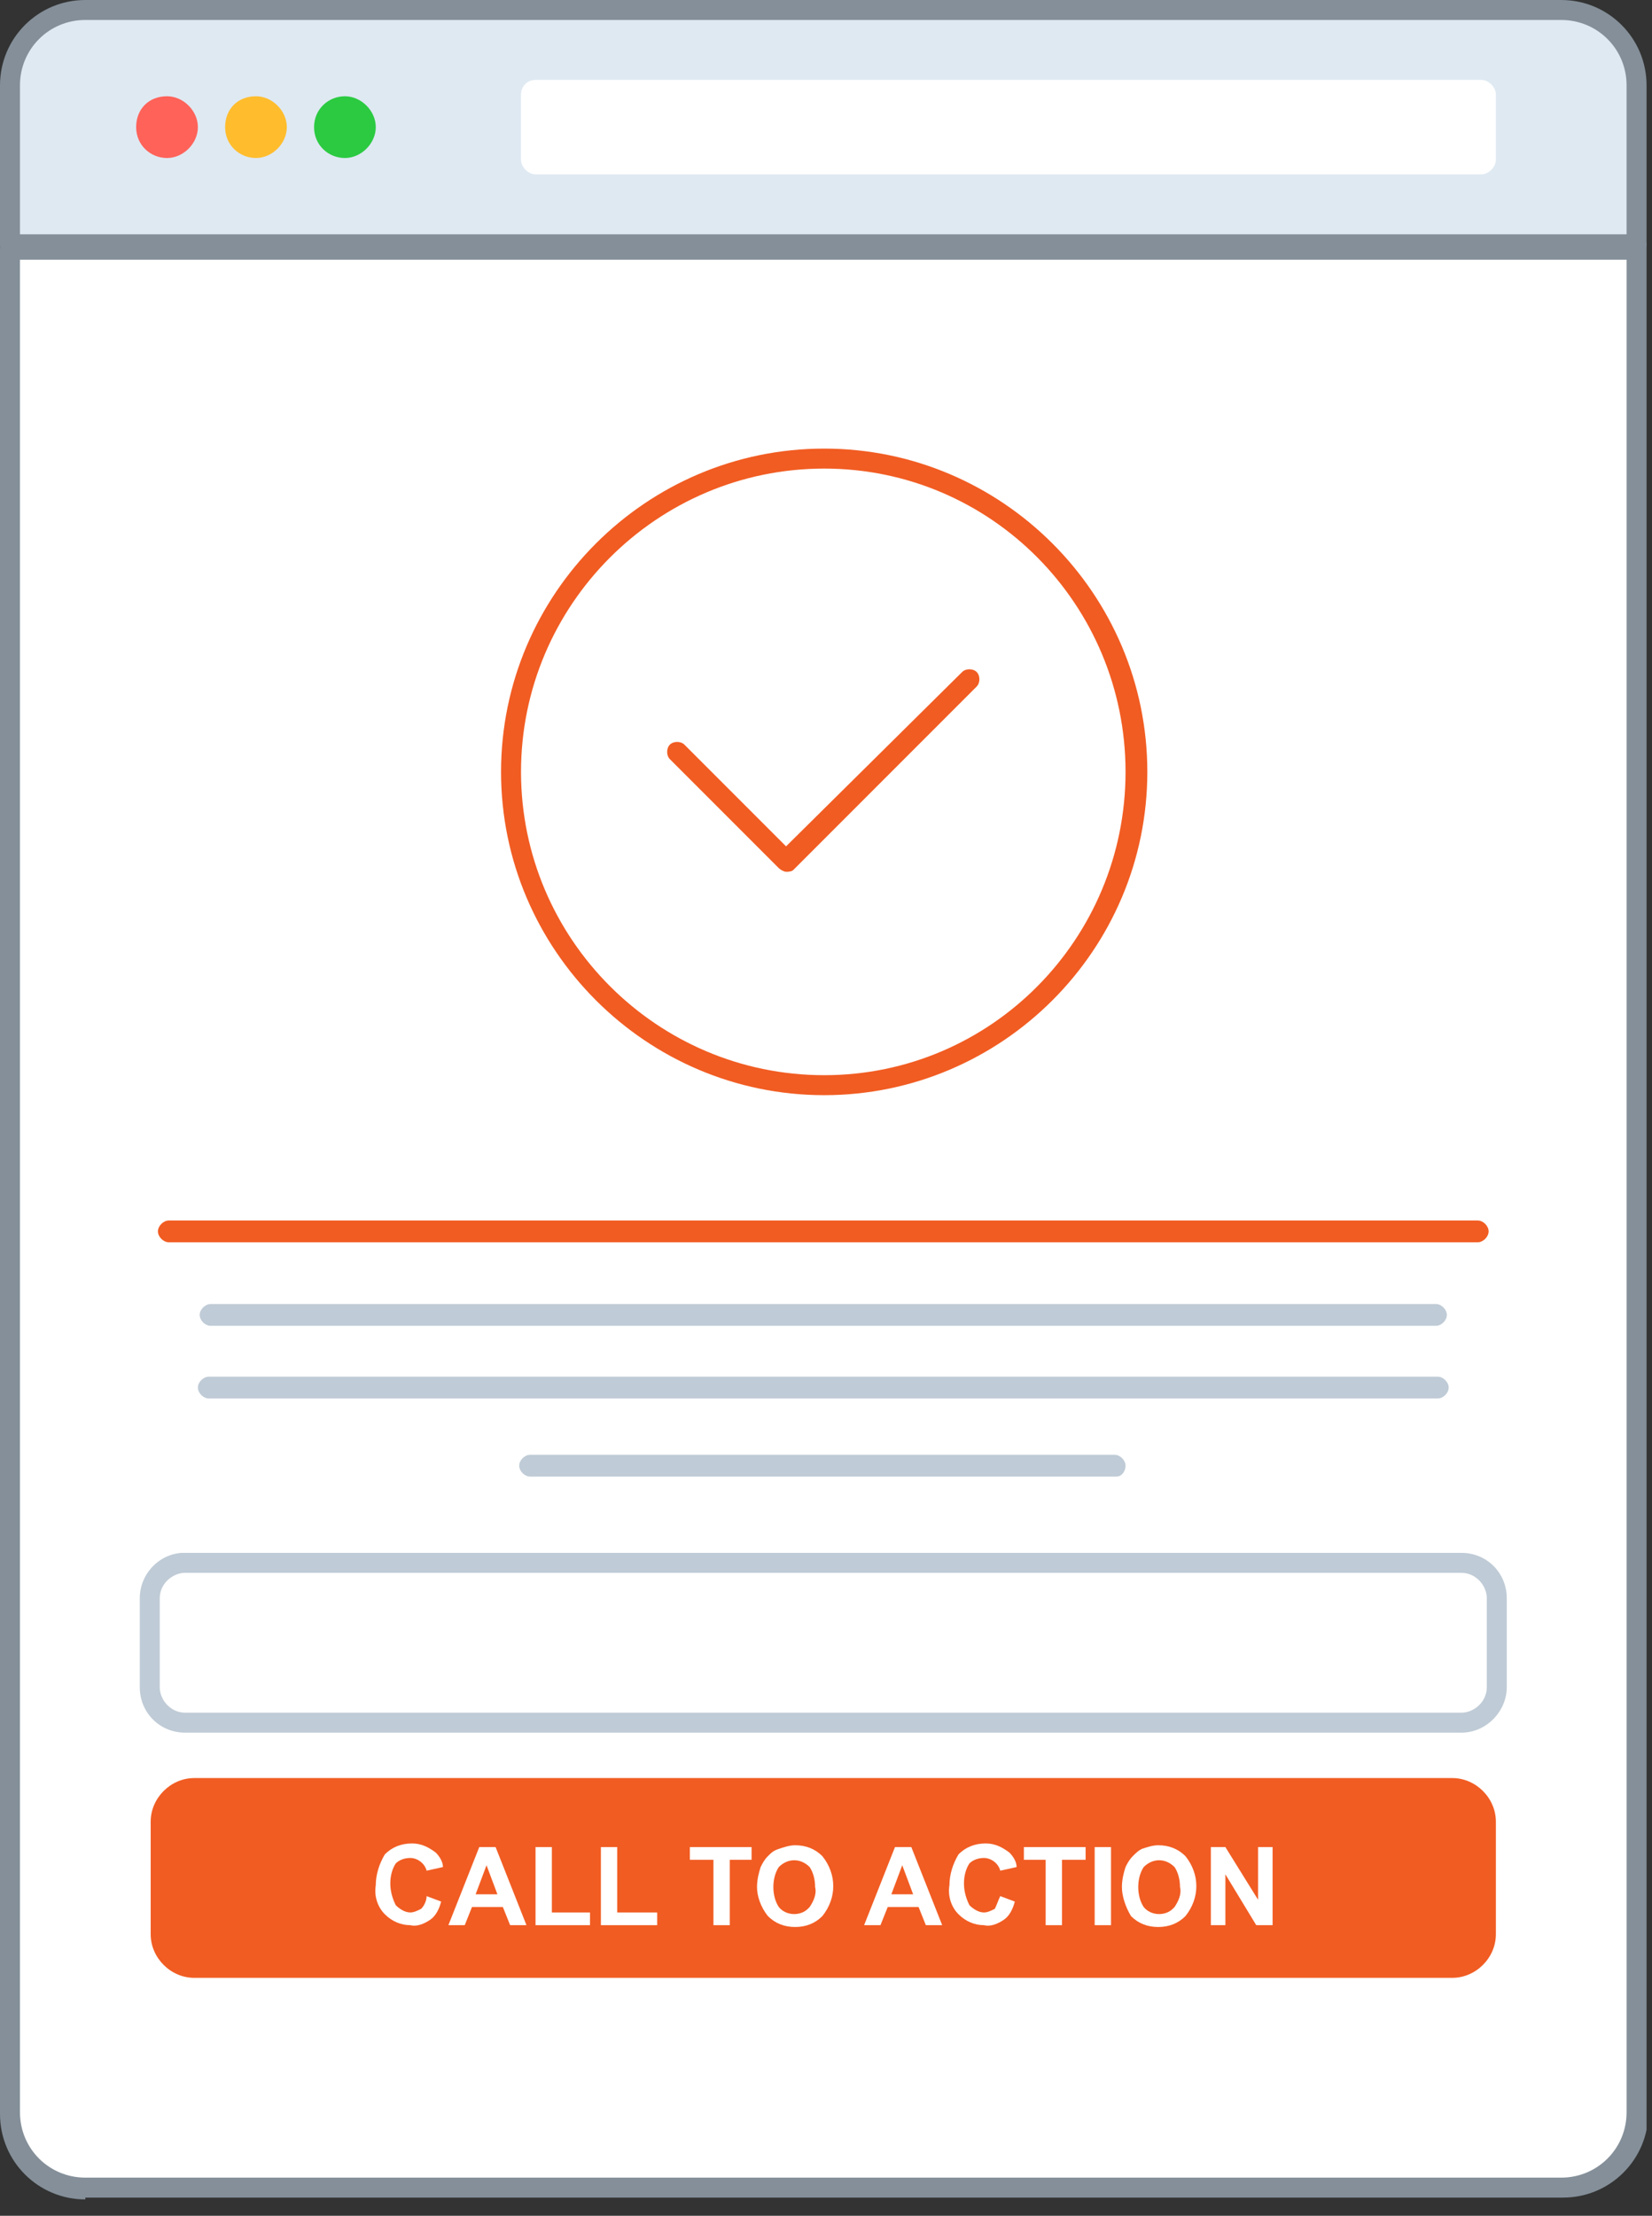 <svg width="91" height="122" viewBox="0 0 91 122" fill="none" xmlns="http://www.w3.org/2000/svg">
<rect x="0" y="0" width="91" height="122" fill="#333333" stroke="none"/>
<g clip-path="url(#clip0)">
<path d="M90.2 13.7V116.3C90.2 118.6 88.3 120.5 86 120.5H4.7C2.4 120.5 0.5 118.6 0.5 116.3V13.7H90.2Z" fill="white"/>
<path d="M4.7 121.1C2.1 121.1 0 119 0 116.4V13.7C0 13.4 0.3 13.1 0.6 13.1H90.2C90.5 13.1 90.8 13.4 90.8 13.7V13.8V116.3C90.8 118.9 88.7 121 86.1 121H4.7V121.1ZM1.1 14.3V116.3C1.1 118.3 2.7 119.9 4.7 119.9H86C88 119.9 89.6 118.3 89.6 116.3V14.3H1.1V14.3Z" fill="#848F99"/>
<path d="M10.2 86H80.5C81.6 86 82.4 86.9 82.4 87.9V92.8C82.4 93.9 81.5 94.7 80.5 94.7H10.2C9.1 94.7 8.3 93.8 8.3 92.8V88C8.3 86.9 9.2 86.1 10.2 86Z" fill="white"/>
<path d="M80.5 95.4H10.2C8.8 95.4 7.7 94.3 7.7 92.9V88C7.7 86.7 8.7 85.6 10 85.5C10.1 85.5 10.1 85.5 10.2 85.5H80.5C81.9 85.5 83 86.6 83 88V92.9C83 94.2 81.9 95.4 80.5 95.4ZM10.4 86.6C10.3 86.6 10.3 86.6 10.2 86.6C9.5 86.6 8.8 87.2 8.8 88V92.9C8.8 93.6 9.4 94.3 10.2 94.3H80.5C81.2 94.3 81.9 93.7 81.9 92.9V88C81.9 87.3 81.3 86.6 80.5 86.6H10.4Z" fill="#BFCBD6"/>
<path d="M10.7 97.9H80C81.3 97.9 82.4 99 82.4 100.3V106.5C82.4 107.8 81.3 108.9 80 108.9H10.7C9.4 108.9 8.3 107.8 8.3 106.5V100.3C8.3 99 9.4 97.9 10.7 97.9Z" fill="#F15C22"/>
<path d="M23.5 104.4L24.3 104.7C24.2 105.1 24 105.5 23.7 105.7C23.4 105.9 23 106.1 22.6 106C22.1 106 21.6 105.8 21.2 105.4C20.8 105 20.6 104.4 20.7 103.8C20.7 103.2 20.9 102.6 21.2 102.1C21.6 101.7 22.1 101.5 22.7 101.5C23.2 101.5 23.6 101.7 24 102C24.2 102.2 24.4 102.5 24.4 102.8L23.5 103C23.4 102.6 23 102.3 22.6 102.3C22.3 102.3 22 102.4 21.8 102.6C21.6 102.9 21.5 103.3 21.5 103.7C21.5 104.1 21.6 104.5 21.8 104.9C22 105.1 22.3 105.3 22.6 105.3C22.8 105.3 23 105.2 23.2 105.1C23.4 104.9 23.5 104.6 23.5 104.4Z" fill="white"/>
<path d="M29 106H28.1L27.7 105H26L25.6 106H24.7L26.4 101.7H27.3L29 106ZM27.4 104.3L26.8 102.7L26.2 104.3H27.4Z" fill="white"/>
<path d="M29.5 106V101.7H30.4V105.3H32.5V106H29.5Z" fill="white"/>
<path d="M33.1 106V101.7H34V105.3H36.2V106H33.1Z" fill="white"/>
<path d="M39.3 106V102.4H38V101.7H41.4V102.4H40.2V106H39.3Z" fill="white"/>
<path d="M41.7 103.9C41.7 103.5 41.8 103.1 41.9 102.8C42 102.6 42.1 102.4 42.3 102.2C42.5 102 42.6 101.9 42.9 101.8C43.2 101.7 43.5 101.6 43.8 101.6C44.4 101.6 44.9 101.8 45.3 102.2C46.1 103.2 46.1 104.5 45.3 105.5C44.9 105.9 44.4 106.1 43.8 106.1C43.2 106.1 42.7 105.9 42.3 105.5C41.9 105 41.7 104.4 41.7 103.9ZM42.6 103.9C42.6 104.3 42.7 104.7 42.9 105C43.3 105.5 44.1 105.5 44.5 105.1C44.5 105.1 44.5 105.1 44.6 105C44.8 104.7 45 104.3 44.9 103.9C44.9 103.5 44.8 103.1 44.6 102.8C44.1 102.3 43.4 102.3 42.9 102.8C42.7 103.1 42.6 103.5 42.6 103.9Z" fill="white"/>
<path d="M51.9 106H51L50.6 105H48.9L48.5 106H47.6L49.3 101.7H50.2L51.9 106ZM50.3 104.3L49.7 102.7L49.1 104.3H50.3Z" fill="white"/>
<path d="M55.1 104.4L55.9 104.7C55.8 105.1 55.6 105.5 55.3 105.7C55 105.9 54.6 106.1 54.2 106C53.7 106 53.2 105.8 52.8 105.4C52.4 105 52.2 104.4 52.3 103.8C52.3 103.2 52.5 102.6 52.8 102.1C53.2 101.7 53.7 101.5 54.3 101.5C54.8 101.5 55.2 101.7 55.6 102C55.8 102.2 56 102.5 56 102.8L55.1 103C55 102.6 54.6 102.3 54.2 102.3C53.9 102.3 53.6 102.4 53.4 102.6C53.2 102.9 53.1 103.3 53.1 103.7C53.1 104.1 53.2 104.5 53.4 104.9C53.6 105.1 53.9 105.3 54.2 105.3C54.4 105.3 54.6 105.2 54.8 105.1C54.9 104.9 55 104.6 55.1 104.4Z" fill="white"/>
<path d="M57.6 106V102.4H56.4V101.7H59.8V102.4H58.5V106H57.6Z" fill="white"/>
<path d="M60.3 106V101.7H61.2V106H60.3Z" fill="white"/>
<path d="M61.8 103.9C61.8 103.5 61.9 103.1 62 102.8C62.1 102.6 62.2 102.4 62.4 102.2C62.6 102 62.7 101.9 62.9 101.8C63.2 101.7 63.5 101.6 63.8 101.6C64.4 101.6 64.9 101.8 65.3 102.2C66.1 103.2 66.1 104.5 65.3 105.5C64.9 105.9 64.4 106.1 63.8 106.1C63.2 106.1 62.7 105.9 62.3 105.5C62 105 61.8 104.4 61.8 103.9ZM62.7 103.9C62.7 104.3 62.8 104.7 63 105C63.4 105.5 64.2 105.5 64.6 105.1C64.6 105.1 64.6 105.1 64.7 105C64.9 104.7 65.1 104.3 65 103.9C65 103.5 64.9 103.1 64.7 102.8C64.2 102.3 63.5 102.3 63 102.8C62.8 103.1 62.7 103.5 62.7 103.9Z" fill="white"/>
<path d="M66.7 106V101.7H67.5L69.3 104.6V101.7H70.1V106H69.2L67.5 103.2V106H66.7Z" fill="white"/>
<path d="M81.4 68.4H9.3C9 68.4 8.7 68.1 8.7 67.8C8.7 67.5 9 67.2 9.3 67.2H81.4C81.7 67.2 82 67.5 82 67.8C82 68.1 81.7 68.4 81.4 68.4Z" fill="#F15C22"/>
<path d="M61.5 81.3H29.2C28.9 81.3 28.6 81 28.6 80.7C28.6 80.4 28.9 80.1 29.2 80.1H61.4C61.7 80.1 62 80.4 62 80.7C62 81 61.8 81.3 61.5 81.3ZM79.2 77H11.5C11.2 77 10.9 76.7 10.9 76.4C10.9 76.1 11.2 75.8 11.5 75.8H79.2C79.5 75.8 79.8 76.1 79.8 76.4C79.8 76.7 79.5 77 79.2 77ZM79.1 73H11.6C11.3 73 11 72.7 11 72.4C11 72.1 11.3 71.8 11.6 71.8H79.1C79.4 71.8 79.7 72.1 79.7 72.4C79.7 72.7 79.4 73 79.1 73Z" fill="#BFCBD6"/>
<path d="M45.4 60.3C35.6 60.3 27.6 52.3 27.6 42.5C27.6 32.7 35.6 24.7 45.4 24.7C55.2 24.7 63.2 32.7 63.2 42.5C63.2 52.3 55.2 60.3 45.4 60.3ZM45.4 25.8C36.2 25.8 28.7 33.3 28.7 42.5C28.7 51.7 36.2 59.2 45.4 59.2C54.6 59.2 62 51.7 62 42.5C62 33.3 54.6 25.8 45.4 25.8ZM43.3 48C43.2 48 43 47.9 42.9 47.8L36.9 41.8C36.7 41.6 36.7 41.2 36.9 41C37.1 40.8 37.5 40.8 37.7 41L43.3 46.6L53 37C53.2 36.8 53.6 36.8 53.8 37C54 37.2 54 37.6 53.8 37.8L43.7 47.9C43.6 48 43.4 48 43.3 48Z" fill="#F15C22"/>
<path d="M4.7 0.6H86C88.3 0.6 90.2 2.5 90.2 4.8V13.5H0.6V4.7C0.6 2.4 2.4 0.6 4.7 0.6Z" fill="#DFE9F2"/>
<path d="M90.2 14H0.6C0.3 14 0 13.8 0 13.5V4.7C0 2.1 2.1 0 4.7 0H86C88.6 0 90.7 2.1 90.7 4.7V13.4C90.7 13.8 90.5 14 90.2 14ZM1.1 12.9H89.6V4.7C89.6 2.7 88 1.1 86 1.1H4.7C2.7 1.1 1.1 2.7 1.1 4.7V12.9Z" fill="#848F99"/>
<path d="M29.5 4.4H81.6C82 4.4 82.4 4.8 82.4 5.2V8.8C82.4 9.2 82 9.6 81.6 9.6H29.5C29.1 9.6 28.7 9.2 28.7 8.8V5.2C28.7 4.8 29 4.4 29.5 4.4Z" fill="white"/>
<path d="M9.2 5.3C10.1 5.3 10.9 6.1 10.9 7C10.9 7.9 10.1 8.7 9.2 8.7C8.3 8.7 7.5 8 7.5 7C7.5 6 8.2 5.3 9.2 5.3Z" fill="#FF6259"/>
<path d="M14.1 5.3C15 5.3 15.8 6.1 15.8 7C15.8 7.9 15 8.7 14.1 8.7C13.2 8.7 12.4 8 12.4 7C12.4 6 13.1 5.3 14.1 5.3Z" fill="#FFBD2D"/>
<path d="M19 5.3C19.9 5.3 20.7 6.1 20.7 7C20.7 7.9 19.9 8.7 19 8.7C18.1 8.7 17.3 8 17.3 7C17.3 6 18.1 5.3 19 5.3Z" fill="#2BCA41"/>
</g>
<defs>
<clipPath id="clip0">
<rect width="90.7" height="121.1" fill="white"/>
</clipPath>
</defs>
</svg>
